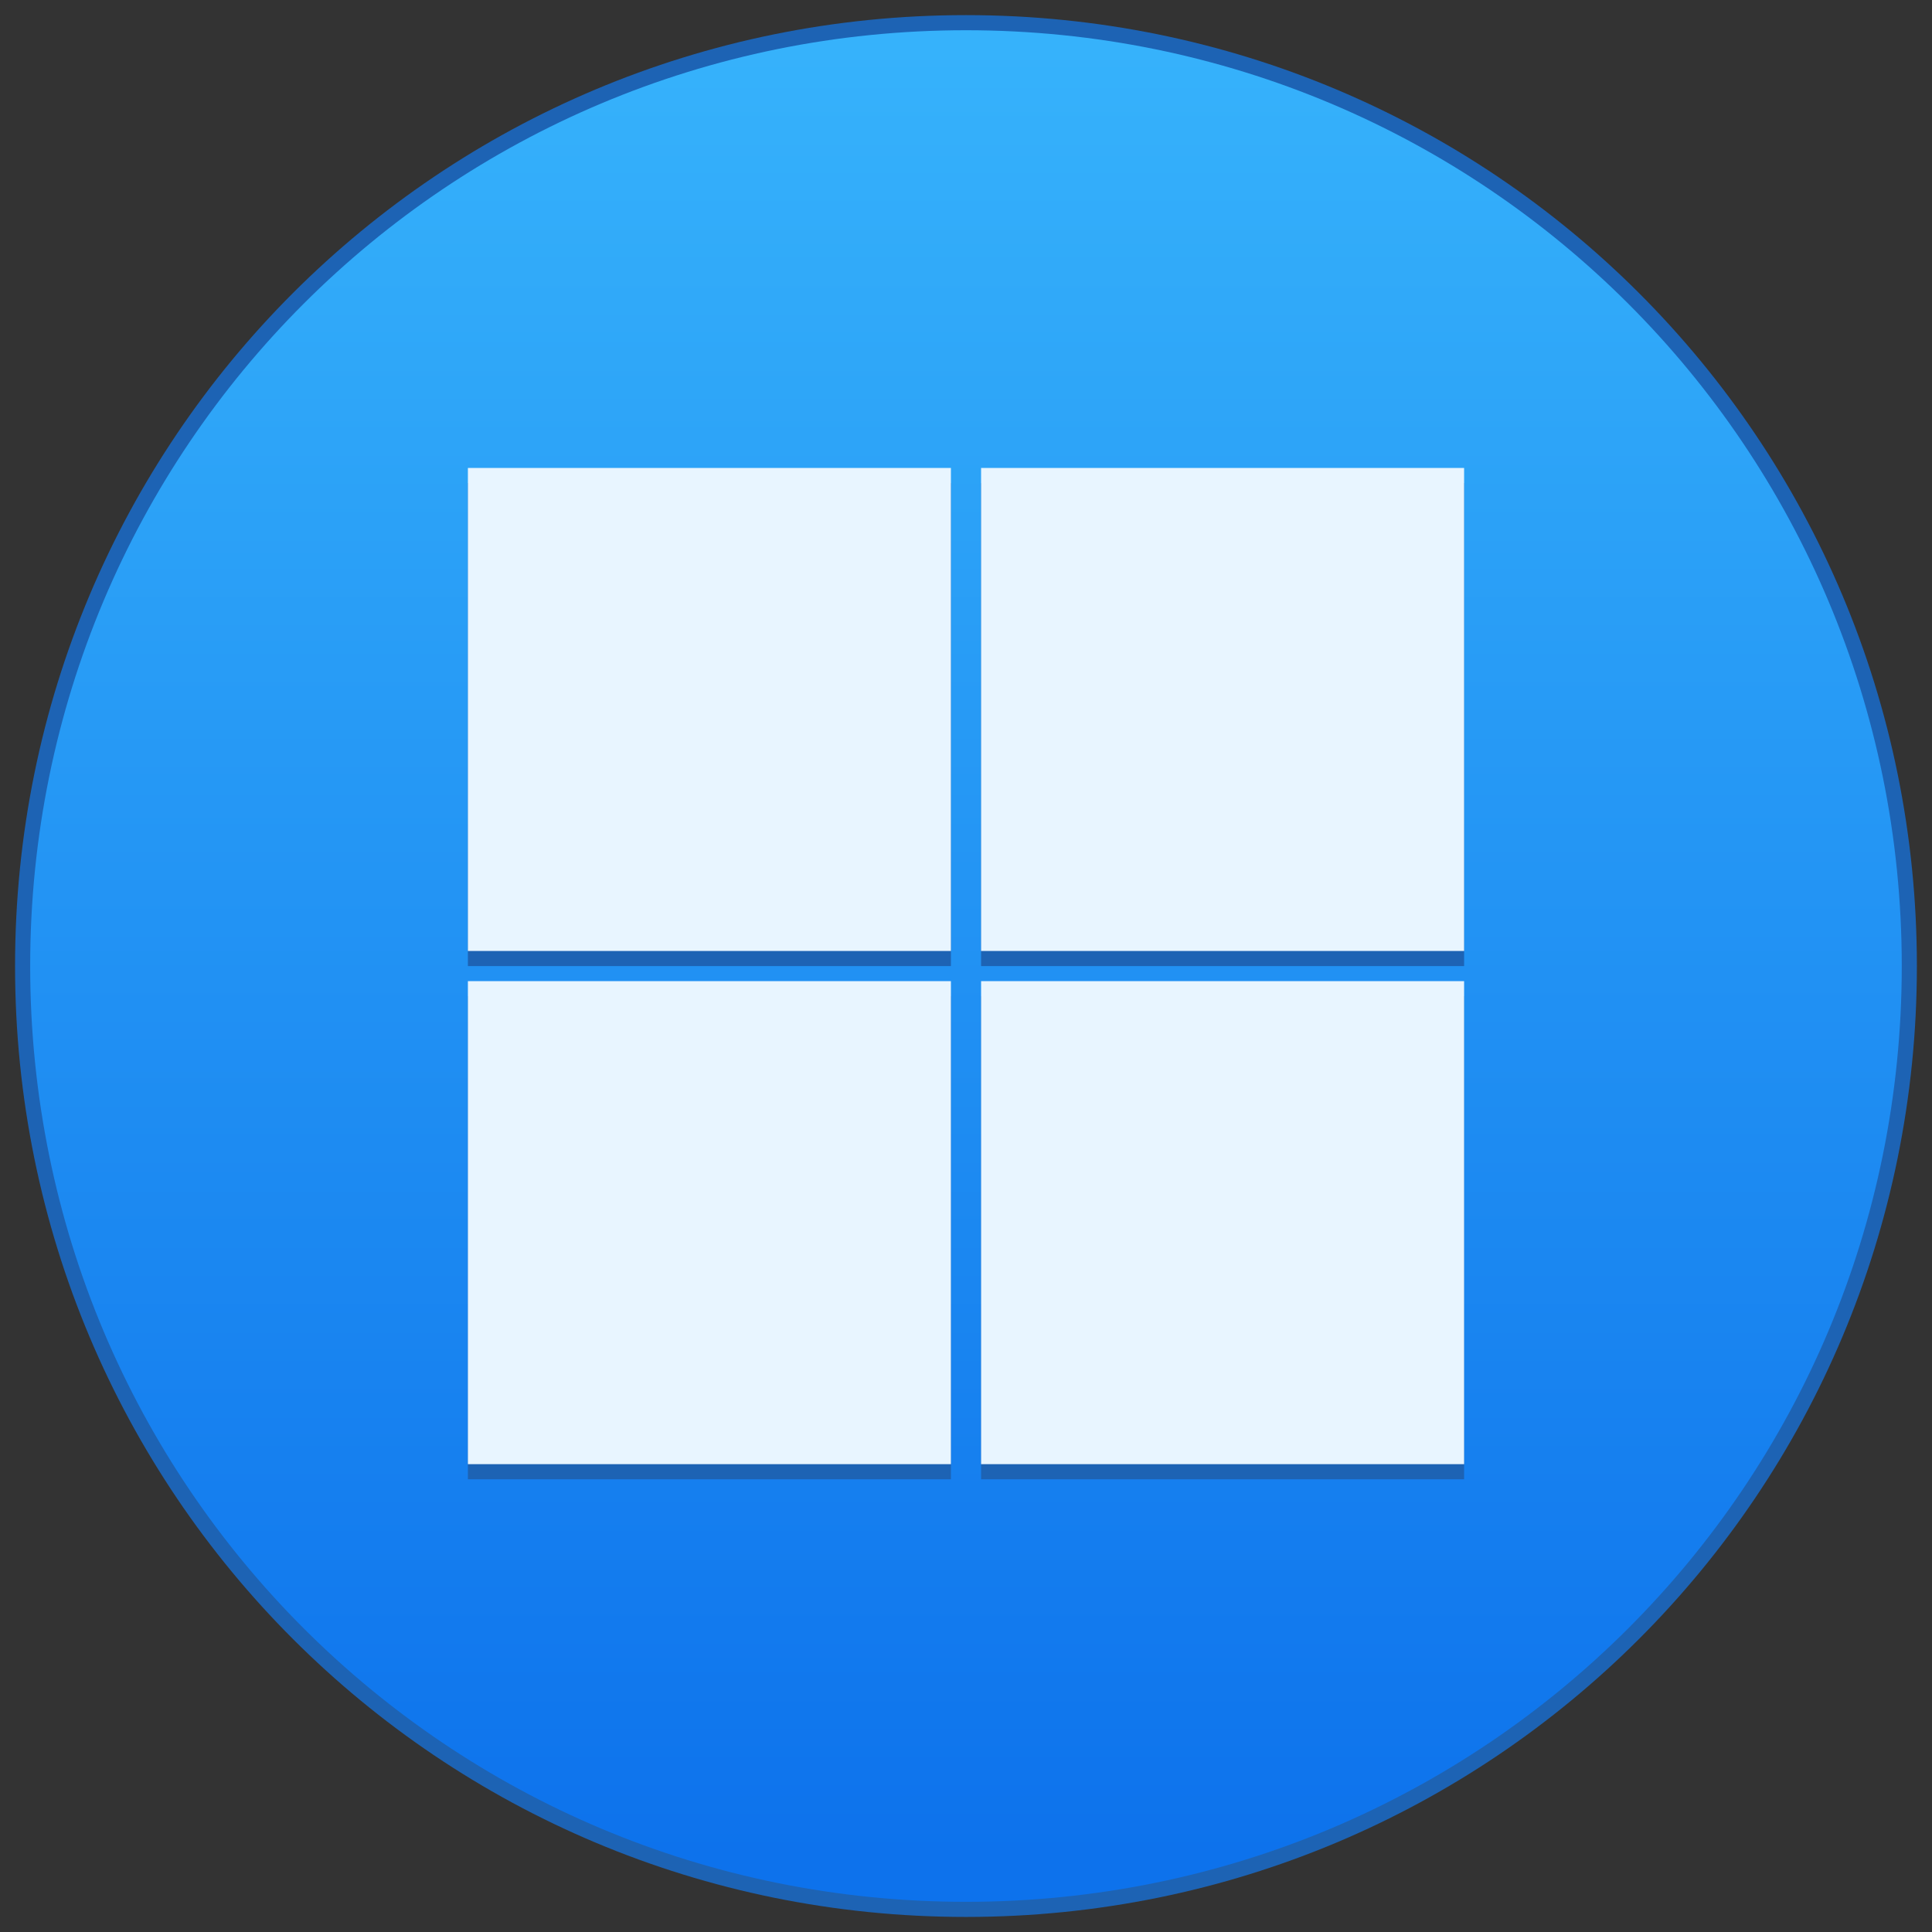 <?xml version="1.0" encoding="UTF-8" standalone="no"?>
<!-- Created with Inkscape (http://www.inkscape.org/) -->

<svg
   width="128"
   height="128"
   viewBox="0 0 33.867 33.867"
   version="1.1"
   id="svg8"
   inkscape:version="1.2 (dc2aedaf03, 2022-05-15)"
   sodipodi:docname="windows.svg"
   xmlns:inkscape="http://www.inkscape.org/namespaces/inkscape"
   xmlns:sodipodi="http://sodipodi.sourceforge.net/DTD/sodipodi-0.dtd"
   xmlns:xlink="http://www.w3.org/1999/xlink"
   xmlns="http://www.w3.org/2000/svg"
   xmlns:svg="http://www.w3.org/2000/svg"
   xmlns:rdf="http://www.w3.org/1999/02/22-rdf-syntax-ns#"
   xmlns:cc="http://creativecommons.org/ns#"
   xmlns:dc="http://purl.org/dc/elements/1.1/">
  <rect x="0" y="0" width="33.867" height="33.867" fill="#333333" stroke="none"/>
  <defs
     id="defs2">
    <style
       type="text/css"
       id="current-color-scheme">
      .ColorScheme-Text {
        color:#122036;
      }
      </style>
    <style
       id="current-color-scheme-75"
       type="text/css">
      .ColorScheme-Text {
        color:#122036;
      }
      </style>
    <style
       id="current-color-scheme-7"
       type="text/css">
      .ColorScheme-Text {
        color:#122036;
      }
      </style>
    <linearGradient
       inkscape:collect="always"
       id="linearGradient4902">
      <stop
         style="stop-color:#0d72ec;stop-opacity:1"
         offset="0"
         id="stop4898" />
      <stop
         style="stop-color:#36b2fb;stop-opacity:1"
         offset="1"
         id="stop4900" />
    </linearGradient>
    <linearGradient
       inkscape:collect="always"
       xlink:href="#linearGradient4902"
       id="linearGradient916"
       x1="5.821"
       y1="294.354"
       x2="5.821"
       y2="262.604"
       gradientUnits="userSpaceOnUse" />
  </defs>
  <sodipodi:namedview
     id="base"
     pagecolor="#ffffff"
     bordercolor="#666666"
     borderopacity="1.0"
     inkscape:pageopacity="0.0"
     inkscape:pageshadow="2"
     inkscape:zoom="4"
     inkscape:cx="149.25"
     inkscape:cy="138.125"
     inkscape:document-units="px"
     inkscape:current-layer="g2739-9"
     showgrid="true"
     units="px"
     inkscape:showpageshadow="false"
     inkscape:snap-bbox="true"
     inkscape:bbox-paths="true"
     inkscape:bbox-nodes="true"
     inkscape:snap-bbox-edge-midpoints="true"
     inkscape:snap-bbox-midpoints="true"
     inkscape:object-paths="true"
     inkscape:snap-intersection-paths="true"
     inkscape:window-width="2160"
     inkscape:window-height="1337"
     inkscape:window-x="0"
     inkscape:window-y="0"
     inkscape:window-maximized="1"
     inkscape:pagecheckerboard="0"
     inkscape:deskcolor="#d1d1d1">
    <inkscape:grid
       type="xygrid"
       id="grid815" />
  </sodipodi:namedview>
  <g
     inkscape:label="Capa 1"
     inkscape:groupmode="layer"
     id="layer1"
     transform="translate(0,-263.133)">
    <g
       id="g2739"
       transform="translate(11.377,1.323)">
      <path
         style="overflow:visible;opacity:1;fill:#1d63b4;fill-opacity:1;stroke:none;stroke-width:0.05;stroke-miterlimit:4;stroke-dasharray:none;stroke-opacity:1"
         d="m 5.556,262.075 c 9.234,0 16.669,7.434 16.669,16.669 0,9.234 -7.434,16.669 -16.669,16.669 -9.234,0 -16.669,-7.434 -16.669,-16.669 0,-9.234 7.434,-16.669 16.669,-16.669 z"
         id="rect4500-6"
         inkscape:connector-curvature="0" />
      <path
         style="overflow:visible;opacity:1;fill:url(#linearGradient916);fill-opacity:1;stroke:none;stroke-width:0.049;stroke-miterlimit:4;stroke-dasharray:none;stroke-opacity:1"
         d="m 5.556,262.34 c 9.088,0 16.404,7.316 16.404,16.404 0,9.088 -7.316,16.404 -16.404,16.404 -9.088,0 -16.404,-7.316 -16.404,-16.404 0,-9.088 7.316,-16.404 16.404,-16.404 z"
         id="rect4500-3-1"
         inkscape:connector-curvature="0" />
      <g
         transform="translate(-29.369,-30.427)"
         id="layer1-56"
         inkscape:label="Capa 1">
        <g
           inkscape:label="Capa 1"
           id="layer1-5"
           transform="matrix(1.906,0,0,1.905,-7.284,-246.489)"
           style="fill:#e7f0f6;fill-opacity:1" />
        <g
           transform="translate(54.24,27.517)"
           id="layer1-562"
           inkscape:label="Capa 1">
          <g
             transform="translate(11.377,1.323)"
             id="g2739-9">
            <path
               id="rect11376-7"
               style="fill:#1d63b4;fill-opacity:1;stroke-width:0.584;stroke-linecap:round;stroke-linejoin:round"
               d="m -39.423,271.865 v 8.467 h 8.467 v -8.467 z m 8.996,0 v 8.467 h 8.467 v -8.467 z m -8.996,8.996 v 8.467 h 8.467 v -8.467 z m 8.996,0 v 8.467 h 8.467 v -8.467 z" />
            <path
               id="rect11376"
               style="fill:#e8f5ff;stroke-width:0.584;stroke-linecap:round;stroke-linejoin:round"
               d="m -30.427,271.6 h 8.467 v 8.467 h -8.467 z" />
            <path
               id="rect11376-2"
               style="fill:#e8f5ff;stroke-width:0.584;stroke-linecap:round;stroke-linejoin:round"
               d="m -39.423,271.6 h 8.467 v 8.467 h -8.467 z" />
            <path
               id="rect11376-2-8"
               style="fill:#e8f5ff;stroke-width:0.584;stroke-linecap:round;stroke-linejoin:round"
               d="m -39.423,280.596 h 8.467 v 8.467 h -8.467 z" />
            <path
               id="rect11376-2-9"
               style="fill:#e8f5ff;stroke-width:0.584;stroke-linecap:round;stroke-linejoin:round"
               d="m -30.427,280.596 h 8.467 v 8.467 h -8.467 z" />
          </g>
        </g>
      </g>
    </g>
  </g>
</svg>
